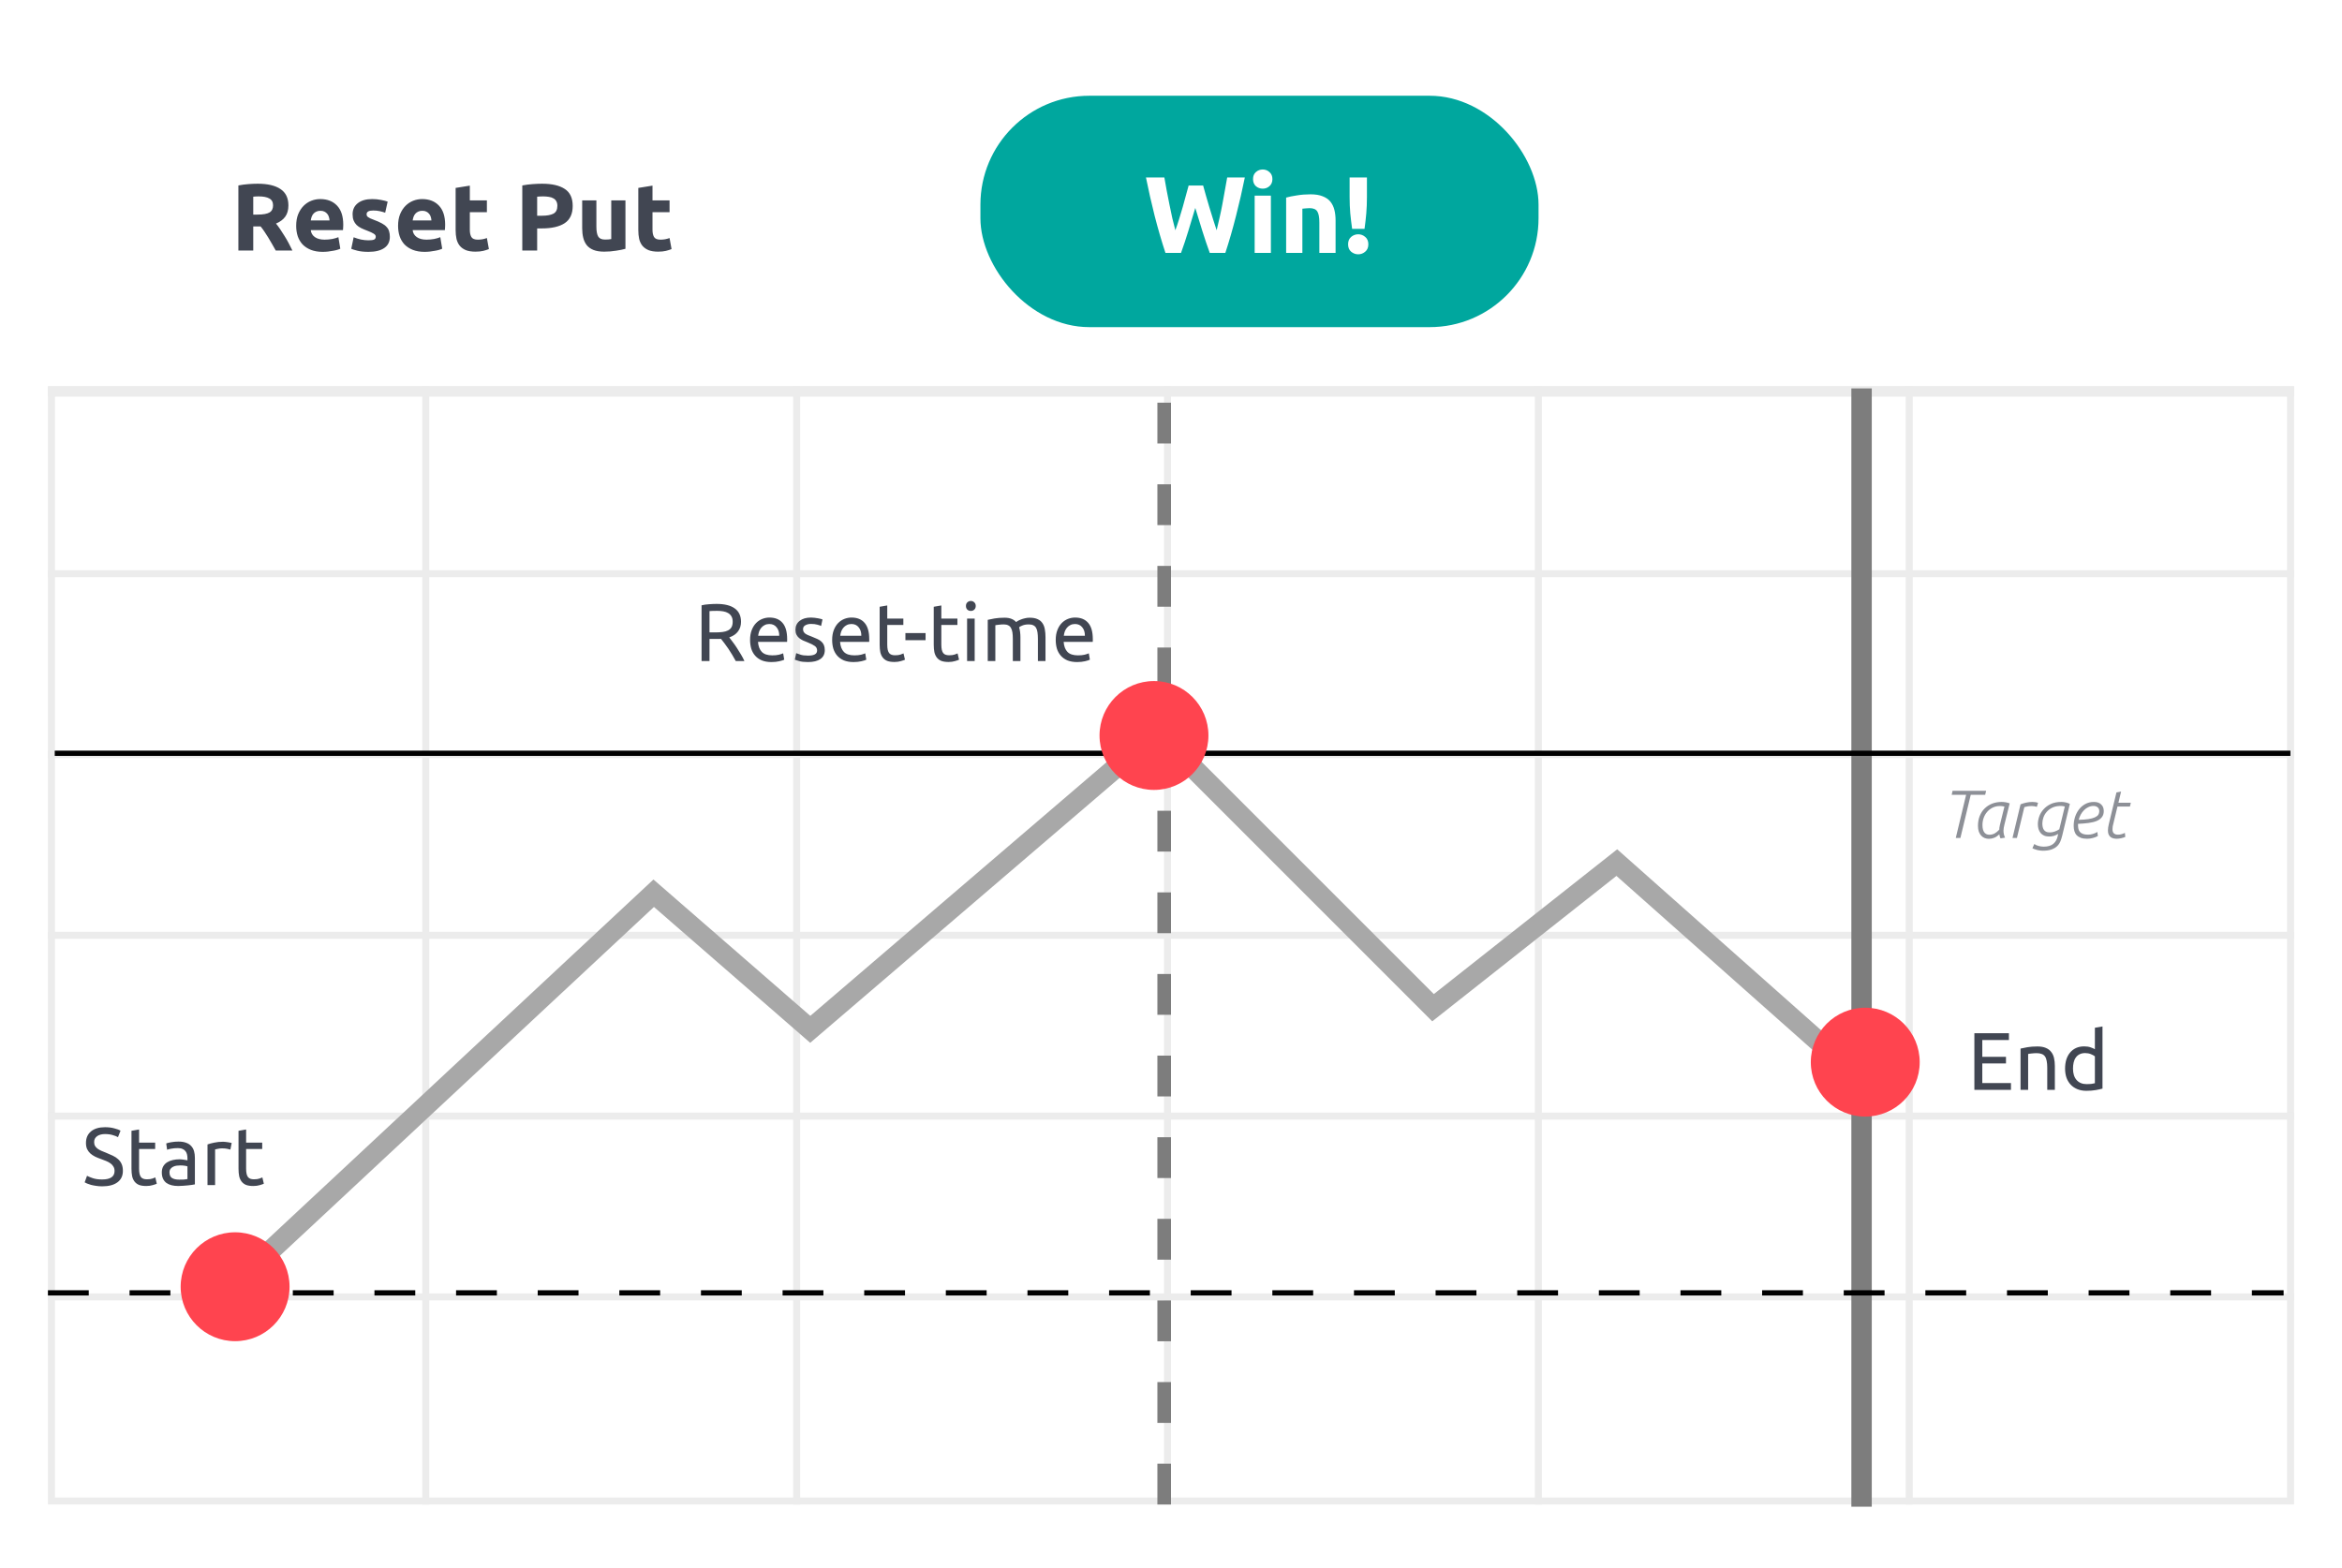 <svg width="342" height="229" viewBox="0 0 342 229" fill="none" xmlns="http://www.w3.org/2000/svg">
<g filter="url(#filter0_d_2591_28653)">
<rect x="7" y="6.033" width="328" height="213.697" rx="4.141" fill="white"/>
</g>
<path d="M37.635 26.832C39.082 26.832 40.191 27.092 40.961 27.612C41.73 28.122 42.115 28.92 42.115 30.005C42.115 30.682 41.958 31.234 41.642 31.661C41.336 32.078 40.891 32.408 40.306 32.649C40.501 32.89 40.705 33.168 40.919 33.484C41.132 33.79 41.341 34.115 41.545 34.458C41.758 34.792 41.962 35.144 42.157 35.515C42.352 35.877 42.533 36.234 42.7 36.587H40.265C40.089 36.272 39.908 35.952 39.722 35.627C39.546 35.302 39.36 34.987 39.165 34.681C38.98 34.374 38.794 34.087 38.609 33.818C38.423 33.539 38.238 33.289 38.052 33.066H36.981V36.587H34.81V27.083C35.283 26.99 35.77 26.925 36.271 26.888C36.781 26.851 37.236 26.832 37.635 26.832ZM37.76 28.683C37.602 28.683 37.459 28.688 37.329 28.697C37.208 28.706 37.092 28.716 36.981 28.725V31.341H37.593C38.409 31.341 38.994 31.239 39.346 31.035C39.699 30.831 39.875 30.483 39.875 29.991C39.875 29.518 39.694 29.184 39.332 28.989C38.98 28.785 38.456 28.683 37.76 28.683ZM43.251 32.983C43.251 32.334 43.348 31.768 43.543 31.285C43.747 30.794 44.012 30.385 44.336 30.061C44.661 29.736 45.032 29.49 45.45 29.323C45.876 29.156 46.312 29.073 46.758 29.073C47.797 29.073 48.618 29.393 49.221 30.033C49.824 30.664 50.125 31.596 50.125 32.83C50.125 32.95 50.12 33.085 50.111 33.233C50.102 33.373 50.093 33.498 50.083 33.609H45.38C45.426 34.036 45.626 34.374 45.978 34.625C46.331 34.875 46.804 35.001 47.398 35.001C47.778 35.001 48.149 34.968 48.511 34.903C48.882 34.829 49.183 34.741 49.415 34.639L49.694 36.322C49.582 36.378 49.434 36.434 49.248 36.489C49.063 36.545 48.854 36.592 48.622 36.629C48.4 36.675 48.158 36.712 47.899 36.74C47.639 36.768 47.379 36.782 47.119 36.782C46.461 36.782 45.886 36.684 45.394 36.489C44.911 36.295 44.508 36.03 44.183 35.696C43.868 35.353 43.631 34.95 43.474 34.486C43.325 34.022 43.251 33.521 43.251 32.983ZM48.121 32.19C48.112 32.014 48.08 31.842 48.024 31.675C47.977 31.508 47.899 31.36 47.787 31.23C47.685 31.1 47.551 30.993 47.384 30.91C47.226 30.826 47.027 30.784 46.785 30.784C46.553 30.784 46.354 30.826 46.187 30.91C46.02 30.984 45.881 31.086 45.77 31.216C45.658 31.346 45.57 31.499 45.505 31.675C45.45 31.842 45.408 32.014 45.38 32.19H48.121ZM53.826 35.098C54.207 35.098 54.476 35.061 54.633 34.987C54.791 34.913 54.87 34.769 54.87 34.555C54.87 34.388 54.768 34.245 54.564 34.124C54.36 33.994 54.049 33.85 53.631 33.693C53.307 33.572 53.01 33.447 52.741 33.317C52.481 33.187 52.258 33.034 52.073 32.858C51.887 32.672 51.744 32.454 51.642 32.204C51.539 31.953 51.489 31.652 51.489 31.299C51.489 30.613 51.744 30.07 52.254 29.671C52.764 29.272 53.464 29.073 54.355 29.073C54.8 29.073 55.227 29.114 55.635 29.198C56.043 29.272 56.368 29.356 56.609 29.448L56.248 31.063C56.006 30.979 55.742 30.905 55.454 30.84C55.176 30.775 54.861 30.743 54.508 30.743C53.859 30.743 53.534 30.923 53.534 31.285C53.534 31.369 53.548 31.443 53.576 31.508C53.604 31.573 53.659 31.638 53.743 31.703C53.826 31.758 53.938 31.823 54.077 31.898C54.225 31.962 54.411 32.037 54.633 32.12C55.088 32.287 55.464 32.454 55.76 32.621C56.057 32.779 56.289 32.955 56.456 33.15C56.633 33.335 56.753 33.544 56.818 33.776C56.892 34.008 56.929 34.277 56.929 34.583C56.929 35.307 56.656 35.854 56.108 36.225C55.57 36.596 54.805 36.782 53.812 36.782C53.163 36.782 52.62 36.726 52.184 36.615C51.758 36.503 51.461 36.411 51.294 36.336L51.642 34.653C51.994 34.792 52.356 34.903 52.727 34.987C53.098 35.061 53.464 35.098 53.826 35.098ZM58.131 32.983C58.131 32.334 58.228 31.768 58.423 31.285C58.627 30.794 58.892 30.385 59.216 30.061C59.541 29.736 59.912 29.49 60.33 29.323C60.756 29.156 61.192 29.073 61.638 29.073C62.676 29.073 63.498 29.393 64.1 30.033C64.704 30.664 65.005 31.596 65.005 32.83C65.005 32.95 65 33.085 64.991 33.233C64.982 33.373 64.972 33.498 64.963 33.609H60.26C60.306 34.036 60.506 34.374 60.858 34.625C61.211 34.875 61.684 35.001 62.278 35.001C62.658 35.001 63.029 34.968 63.391 34.903C63.762 34.829 64.063 34.741 64.295 34.639L64.574 36.322C64.462 36.378 64.314 36.434 64.128 36.489C63.943 36.545 63.734 36.592 63.502 36.629C63.279 36.675 63.038 36.712 62.779 36.74C62.519 36.768 62.259 36.782 61.999 36.782C61.341 36.782 60.766 36.684 60.274 36.489C59.791 36.295 59.388 36.03 59.063 35.696C58.748 35.353 58.511 34.95 58.354 34.486C58.205 34.022 58.131 33.521 58.131 32.983ZM63.001 32.19C62.992 32.014 62.959 31.842 62.904 31.675C62.857 31.508 62.779 31.36 62.667 31.23C62.565 31.1 62.431 30.993 62.264 30.91C62.106 30.826 61.907 30.784 61.665 30.784C61.433 30.784 61.234 30.826 61.067 30.91C60.9 30.984 60.761 31.086 60.65 31.216C60.538 31.346 60.45 31.499 60.385 31.675C60.33 31.842 60.288 32.014 60.26 32.19H63.001ZM66.535 27.445L68.609 27.111V29.267H71.1V30.993H68.609V33.567C68.609 34.003 68.683 34.351 68.831 34.611C68.989 34.871 69.3 35.001 69.764 35.001C69.986 35.001 70.214 34.982 70.446 34.945C70.687 34.898 70.905 34.838 71.1 34.764L71.392 36.378C71.141 36.48 70.863 36.568 70.557 36.643C70.251 36.717 69.875 36.754 69.43 36.754C68.864 36.754 68.395 36.68 68.024 36.531C67.653 36.373 67.356 36.16 67.134 35.891C66.911 35.613 66.754 35.279 66.661 34.889C66.577 34.5 66.535 34.068 66.535 33.595V27.445ZM79.164 26.832C80.602 26.832 81.706 27.087 82.476 27.598C83.246 28.099 83.631 28.924 83.631 30.075C83.631 31.234 83.242 32.074 82.462 32.593C81.683 33.103 80.57 33.359 79.123 33.359H78.441V36.587H76.27V27.083C76.743 26.99 77.244 26.925 77.773 26.888C78.302 26.851 78.766 26.832 79.164 26.832ZM79.304 28.683C79.146 28.683 78.988 28.688 78.831 28.697C78.682 28.706 78.552 28.716 78.441 28.725V31.508H79.123C79.874 31.508 80.44 31.406 80.82 31.202C81.201 30.998 81.391 30.617 81.391 30.061C81.391 29.792 81.34 29.569 81.238 29.393C81.145 29.216 81.006 29.077 80.82 28.975C80.644 28.864 80.426 28.79 80.166 28.753C79.907 28.706 79.619 28.683 79.304 28.683ZM91.334 36.336C90.981 36.438 90.527 36.531 89.97 36.615C89.414 36.708 88.829 36.754 88.217 36.754C87.596 36.754 87.076 36.67 86.659 36.503C86.25 36.336 85.926 36.105 85.684 35.808C85.443 35.502 85.272 35.14 85.17 34.722C85.067 34.305 85.016 33.846 85.016 33.345V29.267H87.09V33.094C87.09 33.762 87.178 34.245 87.354 34.541C87.531 34.838 87.86 34.987 88.342 34.987C88.491 34.987 88.648 34.982 88.815 34.973C88.982 34.954 89.131 34.936 89.261 34.917V29.267H91.334V36.336ZM93.211 27.445L95.284 27.111V29.267H97.775V30.993H95.284V33.567C95.284 34.003 95.358 34.351 95.507 34.611C95.664 34.871 95.975 35.001 96.439 35.001C96.662 35.001 96.889 34.982 97.121 34.945C97.362 34.898 97.58 34.838 97.775 34.764L98.067 36.378C97.817 36.48 97.538 36.568 97.232 36.643C96.926 36.717 96.55 36.754 96.105 36.754C95.539 36.754 95.071 36.68 94.7 36.531C94.329 36.373 94.032 36.16 93.809 35.891C93.586 35.613 93.429 35.279 93.336 34.889C93.252 34.5 93.211 34.068 93.211 33.595V27.445Z" fill="#414652"/>
<rect x="7.512" y="56.917" width="326.975" height="162.301" stroke="#ECECEC" stroke-width="1.025"/>
<path d="M7 110.194H335" stroke="#ECECEC" stroke-width="1.025"/>
<path d="M7 83.788H335" stroke="#ECECEC" stroke-width="1.025"/>
<path d="M7 136.6H335" stroke="#ECECEC" stroke-width="1.025"/>
<path d="M7 163.006H335" stroke="#ECECEC" stroke-width="1.025"/>
<path d="M7 189.411H335" stroke="#ECECEC" stroke-width="1.025"/>
<path d="M62.177 56.404L62.177 219.73" stroke="#ECECEC" stroke-width="1.025"/>
<path d="M116.333 56.404L116.333 219.73" stroke="#ECECEC" stroke-width="1.025"/>
<path d="M170.489 56.404L170.489 219.73" stroke="#ECECEC" stroke-width="1.025"/>
<path d="M224.645 56.404L224.645 219.73" stroke="#ECECEC" stroke-width="1.025"/>
<path d="M278.801 56.404L278.801 219.73" stroke="#ECECEC" stroke-width="1.025"/>
<path d="M7 57.168H335" stroke="#ECECEC" stroke-width="1.53"/>
<path d="M33.836 187.925L95.46 130.454L118.321 150.333L169.012 106.919L209.266 147.173L236.103 125.981L271.388 157.29" stroke="#A8A8A8" stroke-width="2.982"/>
<path d="M271.843 220.05L271.843 56.724" stroke="#7D7D7D" stroke-width="2.982"/>
<path d="M170.006 219.73L170.006 56.405" stroke="#7D7D7D" stroke-width="1.988" stroke-dasharray="5.96 5.96"/>
<line x1="7.994" y1="110.014" x2="334.468" y2="110.014" stroke="black" stroke-width="0.765"/>
<line x1="7" y1="188.82" x2="333.474" y2="188.82" stroke="black" stroke-width="0.765" stroke-dasharray="5.96 5.96"/>
<rect x="143.169" y="13.984" width="81.503" height="33.794" rx="15.903" fill="#00A79E"/>
<path d="M175.691 27.092C175.818 27.526 175.956 28.019 176.105 28.571C176.264 29.111 176.428 29.673 176.598 30.256C176.778 30.839 176.958 31.422 177.138 32.006C177.318 32.589 177.493 33.129 177.663 33.628C177.801 33.087 177.939 32.499 178.077 31.863C178.225 31.226 178.363 30.569 178.49 29.89C178.617 29.212 178.739 28.539 178.856 27.871C178.983 27.192 179.1 26.54 179.206 25.915H181.782C181.411 27.759 180.981 29.631 180.494 31.529C180.017 33.426 179.497 35.229 178.935 36.935H176.661C176.29 35.918 175.93 34.852 175.58 33.739C175.23 32.615 174.885 31.491 174.546 30.368C174.207 31.491 173.868 32.615 173.528 33.739C173.189 34.852 172.834 35.918 172.463 36.935H170.189C169.627 35.229 169.102 33.426 168.614 31.529C168.137 29.631 167.713 27.759 167.342 25.915H170.03C170.136 26.54 170.252 27.192 170.379 27.871C170.507 28.539 170.639 29.212 170.777 29.89C170.915 30.569 171.053 31.226 171.191 31.863C171.339 32.499 171.487 33.087 171.636 33.628C171.827 33.108 172.012 32.557 172.192 31.974C172.373 31.391 172.548 30.808 172.717 30.224C172.887 29.641 173.041 29.079 173.178 28.539C173.327 27.998 173.459 27.516 173.576 27.092H175.691ZM185.587 36.935H183.217V28.571H185.587V36.935ZM185.809 26.153C185.809 26.588 185.666 26.933 185.38 27.187C185.104 27.431 184.776 27.553 184.394 27.553C184.012 27.553 183.678 27.431 183.392 27.187C183.116 26.933 182.979 26.588 182.979 26.153C182.979 25.719 183.116 25.379 183.392 25.136C183.678 24.881 184.012 24.754 184.394 24.754C184.776 24.754 185.104 24.881 185.38 25.136C185.666 25.379 185.809 25.719 185.809 26.153ZM187.814 28.857C188.217 28.74 188.736 28.634 189.373 28.539C190.009 28.433 190.677 28.38 191.376 28.38C192.087 28.38 192.675 28.475 193.142 28.666C193.619 28.846 193.995 29.106 194.271 29.445C194.546 29.785 194.742 30.187 194.859 30.654C194.976 31.12 195.034 31.64 195.034 32.212V36.935H192.664V32.499C192.664 31.735 192.564 31.195 192.362 30.877C192.161 30.558 191.784 30.399 191.233 30.399C191.064 30.399 190.883 30.41 190.692 30.431C190.502 30.442 190.332 30.458 190.184 30.479V36.935H187.814V28.857ZM199.612 28.761C199.612 29.62 199.58 30.421 199.517 31.163C199.453 31.905 199.368 32.658 199.262 33.421H197.449C197.343 32.658 197.253 31.905 197.179 31.163C197.115 30.421 197.083 29.62 197.083 28.761V25.915H199.612V28.761ZM199.819 35.679C199.819 36.146 199.665 36.506 199.358 36.761C199.061 37.015 198.721 37.142 198.34 37.142C197.958 37.142 197.613 37.015 197.306 36.761C197.009 36.506 196.861 36.146 196.861 35.679C196.861 35.213 197.009 34.852 197.306 34.598C197.613 34.343 197.958 34.216 198.34 34.216C198.721 34.216 199.061 34.343 199.358 34.598C199.665 34.852 199.819 35.213 199.819 35.679Z" fill="white"/>
<path d="M106.493 93.09C106.62 93.249 106.779 93.46 106.97 93.722C107.169 93.977 107.372 94.263 107.578 94.581C107.785 94.891 107.988 95.217 108.187 95.559C108.393 95.901 108.568 96.231 108.711 96.549H107.447C107.288 96.247 107.113 95.941 106.922 95.63C106.739 95.32 106.553 95.026 106.362 94.748C106.171 94.462 105.98 94.195 105.789 93.949C105.606 93.702 105.439 93.487 105.288 93.305C105.185 93.313 105.078 93.317 104.966 93.317C104.863 93.317 104.756 93.317 104.644 93.317H103.607V96.549H102.45V88.403C102.776 88.323 103.137 88.271 103.535 88.247C103.94 88.216 104.31 88.2 104.644 88.2C105.805 88.2 106.688 88.418 107.292 88.856C107.904 89.293 108.21 89.945 108.21 90.812C108.21 91.361 108.063 91.83 107.769 92.219C107.483 92.609 107.057 92.899 106.493 93.09ZM104.74 89.214C104.247 89.214 103.869 89.225 103.607 89.249V92.362H104.43C104.827 92.362 105.185 92.343 105.503 92.303C105.821 92.263 106.087 92.187 106.302 92.076C106.525 91.965 106.696 91.81 106.815 91.611C106.934 91.404 106.994 91.134 106.994 90.8C106.994 90.49 106.934 90.231 106.815 90.025C106.696 89.818 106.533 89.655 106.326 89.536C106.127 89.416 105.889 89.333 105.61 89.285C105.34 89.237 105.05 89.214 104.74 89.214ZM109.533 93.46C109.533 92.911 109.613 92.434 109.772 92.028C109.931 91.615 110.142 91.273 110.404 91.003C110.666 90.732 110.969 90.529 111.31 90.394C111.652 90.259 112.002 90.192 112.36 90.192C113.195 90.192 113.835 90.454 114.28 90.979C114.726 91.496 114.948 92.287 114.948 93.352C114.948 93.4 114.948 93.464 114.948 93.543C114.948 93.615 114.944 93.682 114.936 93.746H110.69C110.738 94.39 110.925 94.879 111.251 95.213C111.577 95.547 112.086 95.714 112.777 95.714C113.167 95.714 113.493 95.682 113.756 95.618C114.026 95.547 114.229 95.479 114.364 95.416L114.519 96.346C114.384 96.418 114.145 96.493 113.803 96.573C113.469 96.652 113.088 96.692 112.658 96.692C112.117 96.692 111.648 96.612 111.251 96.453C110.861 96.286 110.539 96.06 110.285 95.774C110.03 95.487 109.839 95.149 109.712 94.76C109.593 94.362 109.533 93.929 109.533 93.46ZM113.791 92.851C113.799 92.35 113.672 91.941 113.41 91.623C113.155 91.297 112.801 91.134 112.348 91.134C112.094 91.134 111.867 91.186 111.668 91.289C111.477 91.384 111.314 91.511 111.179 91.671C111.044 91.83 110.937 92.013 110.857 92.219C110.786 92.426 110.738 92.637 110.714 92.851H113.791ZM117.985 95.75C118.438 95.75 118.772 95.69 118.987 95.571C119.209 95.451 119.321 95.261 119.321 94.998C119.321 94.728 119.213 94.513 118.999 94.354C118.784 94.195 118.43 94.016 117.937 93.817C117.699 93.722 117.468 93.627 117.245 93.531C117.031 93.428 116.844 93.309 116.685 93.173C116.526 93.038 116.399 92.875 116.303 92.684C116.208 92.494 116.16 92.259 116.16 91.981C116.16 91.432 116.363 90.999 116.768 90.681C117.174 90.355 117.726 90.192 118.426 90.192C118.601 90.192 118.776 90.204 118.951 90.227C119.126 90.243 119.289 90.267 119.44 90.299C119.591 90.323 119.722 90.351 119.834 90.382C119.953 90.414 120.044 90.442 120.108 90.466L119.905 91.42C119.786 91.356 119.599 91.293 119.345 91.229C119.09 91.158 118.784 91.122 118.426 91.122C118.116 91.122 117.846 91.186 117.615 91.313C117.385 91.432 117.269 91.623 117.269 91.885C117.269 92.02 117.293 92.14 117.341 92.243C117.396 92.347 117.476 92.442 117.579 92.529C117.691 92.609 117.826 92.684 117.985 92.756C118.144 92.828 118.335 92.903 118.557 92.983C118.852 93.094 119.114 93.205 119.345 93.317C119.575 93.42 119.77 93.543 119.929 93.686C120.096 93.829 120.223 94.004 120.311 94.211C120.398 94.41 120.442 94.656 120.442 94.951C120.442 95.523 120.227 95.956 119.798 96.251C119.376 96.545 118.772 96.692 117.985 96.692C117.436 96.692 117.007 96.644 116.697 96.549C116.387 96.461 116.176 96.394 116.065 96.346L116.267 95.392C116.395 95.44 116.597 95.511 116.876 95.607C117.154 95.702 117.524 95.75 117.985 95.75ZM121.519 93.46C121.519 92.911 121.598 92.434 121.757 92.028C121.916 91.615 122.127 91.273 122.389 91.003C122.652 90.732 122.954 90.529 123.296 90.394C123.638 90.259 123.988 90.192 124.346 90.192C125.18 90.192 125.821 90.454 126.266 90.979C126.711 91.496 126.934 92.287 126.934 93.352C126.934 93.4 126.934 93.464 126.934 93.543C126.934 93.615 126.93 93.682 126.922 93.746H122.676C122.723 94.39 122.91 94.879 123.236 95.213C123.562 95.547 124.071 95.714 124.763 95.714C125.153 95.714 125.479 95.682 125.741 95.618C126.011 95.547 126.214 95.479 126.349 95.416L126.504 96.346C126.369 96.418 126.131 96.493 125.789 96.573C125.455 96.652 125.073 96.692 124.644 96.692C124.103 96.692 123.634 96.612 123.236 96.453C122.847 96.286 122.525 96.06 122.27 95.774C122.016 95.487 121.825 95.149 121.698 94.76C121.578 94.362 121.519 93.929 121.519 93.46ZM125.777 92.851C125.785 92.35 125.658 91.941 125.395 91.623C125.141 91.297 124.787 91.134 124.334 91.134C124.079 91.134 123.853 91.186 123.654 91.289C123.463 91.384 123.3 91.511 123.165 91.671C123.03 91.83 122.922 92.013 122.843 92.219C122.771 92.426 122.723 92.637 122.7 92.851H125.777ZM129.565 90.347H131.915V91.277H129.565V94.139C129.565 94.45 129.589 94.708 129.636 94.915C129.684 95.114 129.756 95.273 129.851 95.392C129.947 95.503 130.066 95.583 130.209 95.63C130.352 95.678 130.519 95.702 130.71 95.702C131.044 95.702 131.31 95.666 131.509 95.595C131.716 95.515 131.859 95.46 131.938 95.428L132.153 96.346C132.042 96.402 131.847 96.469 131.569 96.549C131.29 96.636 130.972 96.68 130.614 96.68C130.193 96.68 129.843 96.628 129.565 96.525C129.294 96.414 129.076 96.251 128.909 96.036C128.742 95.821 128.623 95.559 128.551 95.249C128.487 94.931 128.456 94.565 128.456 94.151V88.617L129.565 88.426V90.347ZM132.216 92.458H135.162V93.495H132.216V92.458ZM137.462 90.347H139.812V91.277H137.462V94.139C137.462 94.45 137.486 94.708 137.534 94.915C137.581 95.114 137.653 95.273 137.748 95.392C137.844 95.503 137.963 95.583 138.106 95.63C138.249 95.678 138.416 95.702 138.607 95.702C138.941 95.702 139.207 95.666 139.406 95.595C139.613 95.515 139.756 95.46 139.836 95.428L140.05 96.346C139.939 96.402 139.744 96.469 139.466 96.549C139.187 96.636 138.869 96.68 138.512 96.68C138.09 96.68 137.74 96.628 137.462 96.525C137.192 96.414 136.973 96.251 136.806 96.036C136.639 95.821 136.52 95.559 136.448 95.249C136.385 94.931 136.353 94.565 136.353 94.151V88.617L137.462 88.426V90.347ZM142.332 96.549H141.223V90.347H142.332V96.549ZM141.772 89.225C141.573 89.225 141.402 89.162 141.259 89.035C141.124 88.9 141.056 88.721 141.056 88.498C141.056 88.275 141.124 88.1 141.259 87.973C141.402 87.838 141.573 87.77 141.772 87.77C141.971 87.77 142.138 87.838 142.273 87.973C142.416 88.1 142.487 88.275 142.487 88.498C142.487 88.721 142.416 88.9 142.273 89.035C142.138 89.162 141.971 89.225 141.772 89.225ZM144.24 90.526C144.494 90.462 144.828 90.394 145.242 90.323C145.663 90.251 146.148 90.215 146.697 90.215C147.095 90.215 147.428 90.271 147.699 90.382C147.969 90.486 148.196 90.641 148.379 90.848C148.434 90.808 148.522 90.752 148.641 90.681C148.76 90.609 148.907 90.541 149.082 90.478C149.257 90.406 149.452 90.347 149.667 90.299C149.882 90.243 150.112 90.215 150.359 90.215C150.836 90.215 151.225 90.287 151.528 90.43C151.83 90.565 152.064 90.76 152.231 91.015C152.406 91.269 152.521 91.571 152.577 91.921C152.641 92.271 152.673 92.653 152.673 93.066V96.549H151.563V93.305C151.563 92.939 151.543 92.625 151.504 92.362C151.472 92.1 151.404 91.881 151.301 91.706C151.205 91.531 151.07 91.404 150.895 91.325C150.728 91.237 150.51 91.194 150.239 91.194C149.866 91.194 149.556 91.245 149.309 91.349C149.07 91.444 148.907 91.531 148.82 91.611C148.884 91.818 148.931 92.044 148.963 92.291C148.995 92.537 149.011 92.796 149.011 93.066V96.549H147.902V93.305C147.902 92.939 147.882 92.625 147.842 92.362C147.802 92.1 147.731 91.881 147.627 91.706C147.532 91.531 147.397 91.404 147.222 91.325C147.055 91.237 146.84 91.194 146.578 91.194C146.466 91.194 146.347 91.198 146.22 91.205C146.093 91.213 145.969 91.225 145.85 91.241C145.739 91.249 145.635 91.261 145.54 91.277C145.445 91.293 145.381 91.305 145.349 91.313V96.549H144.24V90.526ZM154.167 93.46C154.167 92.911 154.247 92.434 154.406 92.028C154.565 91.615 154.776 91.273 155.038 91.003C155.3 90.732 155.603 90.529 155.945 90.394C156.286 90.259 156.636 90.192 156.994 90.192C157.829 90.192 158.469 90.454 158.914 90.979C159.36 91.496 159.582 92.287 159.582 93.352C159.582 93.4 159.582 93.464 159.582 93.543C159.582 93.615 159.578 93.682 159.57 93.746H155.324C155.372 94.39 155.559 94.879 155.885 95.213C156.211 95.547 156.72 95.714 157.412 95.714C157.801 95.714 158.127 95.682 158.39 95.618C158.66 95.547 158.863 95.479 158.998 95.416L159.153 96.346C159.018 96.418 158.779 96.493 158.437 96.573C158.103 96.652 157.722 96.692 157.292 96.692C156.752 96.692 156.282 96.612 155.885 96.453C155.495 96.286 155.173 96.06 154.919 95.774C154.664 95.487 154.473 95.149 154.346 94.76C154.227 94.362 154.167 93.929 154.167 93.46ZM158.425 92.851C158.433 92.35 158.306 91.941 158.044 91.623C157.789 91.297 157.435 91.134 156.982 91.134C156.728 91.134 156.501 91.186 156.302 91.289C156.111 91.384 155.948 91.511 155.813 91.671C155.678 91.83 155.571 92.013 155.491 92.219C155.42 92.426 155.372 92.637 155.348 92.851H158.425Z" fill="#414652"/>
<path d="M176.466 107.415C176.466 111.807 172.906 115.367 168.515 115.367C164.123 115.367 160.563 111.807 160.563 107.415C160.563 103.024 164.123 99.464 168.515 99.464C172.906 99.464 176.466 103.024 176.466 107.415Z" fill="#FF444F"/>
<path d="M14.915 172.259C16.124 172.259 16.728 171.846 16.728 171.019C16.728 170.764 16.673 170.549 16.561 170.375C16.458 170.192 16.315 170.037 16.132 169.909C15.949 169.774 15.738 169.659 15.5 169.563C15.269 169.468 15.023 169.373 14.76 169.277C14.458 169.174 14.172 169.059 13.902 168.931C13.631 168.796 13.396 168.641 13.198 168.466C12.999 168.283 12.84 168.069 12.721 167.822C12.609 167.576 12.554 167.277 12.554 166.928C12.554 166.204 12.8 165.639 13.293 165.234C13.786 164.828 14.466 164.626 15.333 164.626C15.834 164.626 16.287 164.681 16.692 164.793C17.106 164.896 17.408 165.011 17.599 165.138L17.229 166.081C17.062 165.977 16.812 165.878 16.478 165.783C16.152 165.679 15.77 165.627 15.333 165.627C15.11 165.627 14.903 165.651 14.713 165.699C14.522 165.747 14.355 165.818 14.212 165.914C14.068 166.009 13.953 166.132 13.866 166.283C13.786 166.427 13.746 166.598 13.746 166.796C13.746 167.019 13.79 167.206 13.878 167.357C13.965 167.508 14.088 167.643 14.247 167.762C14.406 167.874 14.589 167.977 14.796 168.073C15.011 168.168 15.245 168.263 15.5 168.359C15.857 168.502 16.183 168.645 16.478 168.788C16.78 168.931 17.038 169.102 17.253 169.301C17.476 169.5 17.647 169.738 17.766 170.017C17.885 170.287 17.945 170.617 17.945 171.007C17.945 171.73 17.678 172.287 17.146 172.677C16.621 173.066 15.877 173.261 14.915 173.261C14.589 173.261 14.287 173.237 14.009 173.189C13.739 173.15 13.496 173.102 13.281 173.046C13.066 172.983 12.88 172.919 12.721 172.855C12.57 172.784 12.45 172.724 12.363 172.677L12.709 171.722C12.892 171.826 13.17 171.941 13.544 172.068C13.917 172.195 14.375 172.259 14.915 172.259ZM20.309 166.88H22.659V167.81H20.309V170.673C20.309 170.983 20.333 171.241 20.381 171.448C20.428 171.647 20.5 171.806 20.595 171.925C20.691 172.036 20.81 172.116 20.953 172.164C21.096 172.211 21.263 172.235 21.454 172.235C21.788 172.235 22.055 172.199 22.253 172.128C22.46 172.048 22.603 171.993 22.683 171.961L22.897 172.879C22.786 172.935 22.591 173.003 22.313 173.082C22.035 173.169 21.716 173.213 21.359 173.213C20.937 173.213 20.587 173.162 20.309 173.058C20.039 172.947 19.82 172.784 19.653 172.569C19.486 172.354 19.367 172.092 19.295 171.782C19.232 171.464 19.2 171.098 19.2 170.685V165.15L20.309 164.96V166.88ZM26.169 172.283C26.432 172.283 26.663 172.279 26.861 172.271C27.068 172.255 27.239 172.231 27.374 172.199V170.351C27.295 170.311 27.163 170.279 26.981 170.255C26.806 170.223 26.591 170.208 26.337 170.208C26.169 170.208 25.991 170.219 25.8 170.243C25.617 170.267 25.446 170.319 25.287 170.398C25.136 170.47 25.009 170.573 24.905 170.709C24.802 170.836 24.75 171.007 24.75 171.221C24.75 171.619 24.877 171.897 25.132 172.056C25.386 172.207 25.732 172.283 26.169 172.283ZM26.074 166.725C26.519 166.725 26.893 166.784 27.195 166.904C27.505 167.015 27.752 167.178 27.935 167.393C28.126 167.599 28.261 167.85 28.34 168.144C28.42 168.43 28.459 168.748 28.459 169.098V172.975C28.364 172.991 28.229 173.014 28.054 173.046C27.887 173.07 27.696 173.094 27.482 173.118C27.267 173.142 27.032 173.162 26.778 173.177C26.531 173.201 26.285 173.213 26.038 173.213C25.688 173.213 25.366 173.177 25.072 173.106C24.778 173.034 24.523 172.923 24.309 172.772C24.094 172.613 23.927 172.406 23.808 172.152C23.689 171.897 23.629 171.591 23.629 171.233C23.629 170.891 23.697 170.597 23.832 170.351C23.975 170.104 24.166 169.905 24.404 169.754C24.643 169.603 24.921 169.492 25.239 169.42C25.557 169.349 25.891 169.313 26.241 169.313C26.352 169.313 26.468 169.321 26.587 169.337C26.706 169.345 26.817 169.361 26.921 169.385C27.032 169.4 27.128 169.416 27.207 169.432C27.287 169.448 27.342 169.46 27.374 169.468V169.158C27.374 168.975 27.354 168.796 27.314 168.621C27.275 168.438 27.203 168.279 27.1 168.144C26.997 168.001 26.853 167.89 26.67 167.81C26.495 167.723 26.265 167.679 25.979 167.679C25.613 167.679 25.291 167.707 25.013 167.762C24.742 167.81 24.539 167.862 24.404 167.918L24.273 166.999C24.416 166.936 24.655 166.876 24.989 166.82C25.323 166.757 25.684 166.725 26.074 166.725ZM32.592 166.749C32.687 166.749 32.795 166.757 32.914 166.773C33.041 166.78 33.164 166.796 33.284 166.82C33.403 166.836 33.51 166.856 33.606 166.88C33.709 166.896 33.785 166.912 33.832 166.928L33.642 167.894C33.554 167.862 33.407 167.826 33.2 167.786C33.001 167.739 32.743 167.715 32.425 167.715C32.218 167.715 32.011 167.739 31.805 167.786C31.606 167.826 31.475 167.854 31.411 167.87V173.082H30.302V167.142C30.564 167.047 30.89 166.959 31.28 166.88C31.669 166.792 32.107 166.749 32.592 166.749ZM35.94 166.88H38.29V167.81H35.94V170.673C35.94 170.983 35.964 171.241 36.012 171.448C36.06 171.647 36.131 171.806 36.227 171.925C36.322 172.036 36.441 172.116 36.584 172.164C36.728 172.211 36.895 172.235 37.085 172.235C37.419 172.235 37.686 172.199 37.885 172.128C38.091 172.048 38.234 171.993 38.314 171.961L38.529 172.879C38.417 172.935 38.222 173.003 37.944 173.082C37.666 173.169 37.348 173.213 36.99 173.213C36.569 173.213 36.219 173.162 35.94 173.058C35.67 172.947 35.451 172.784 35.284 172.569C35.117 172.354 34.998 172.092 34.926 171.782C34.863 171.464 34.831 171.098 34.831 170.685V165.15L35.94 164.96V166.88Z" fill="#414652"/>
<path d="M42.284 187.924C42.284 192.316 38.724 195.876 34.333 195.876C29.941 195.876 26.381 192.316 26.381 187.924C26.381 183.533 29.941 179.973 34.333 179.973C38.724 179.973 42.284 183.533 42.284 187.924Z" fill="#FF444F"/>
<path d="M288.316 159.167V150.901H293.361V151.891H289.473V154.348H292.932V155.314H289.473V158.177H293.659V159.167H288.316ZM295.058 153.144C295.313 153.08 295.651 153.013 296.072 152.941C296.493 152.869 296.978 152.834 297.527 152.834C298.02 152.834 298.43 152.905 298.756 153.048C299.082 153.183 299.34 153.378 299.531 153.633C299.73 153.879 299.869 154.177 299.948 154.527C300.028 154.877 300.068 155.263 300.068 155.684V159.167H298.958V155.923C298.958 155.541 298.931 155.215 298.875 154.945C298.827 154.674 298.744 154.456 298.624 154.289C298.505 154.122 298.346 154.002 298.147 153.931C297.949 153.851 297.702 153.812 297.408 153.812C297.289 153.812 297.165 153.816 297.038 153.824C296.911 153.832 296.788 153.843 296.668 153.859C296.557 153.867 296.454 153.879 296.358 153.895C296.271 153.911 296.207 153.923 296.167 153.931V159.167H295.058V153.144ZM305.915 154.277C305.779 154.165 305.585 154.058 305.33 153.955C305.076 153.851 304.797 153.8 304.495 153.8C304.177 153.8 303.903 153.859 303.672 153.979C303.45 154.09 303.267 154.249 303.124 154.456C302.98 154.655 302.877 154.893 302.813 155.171C302.75 155.45 302.718 155.748 302.718 156.066C302.718 156.789 302.897 157.35 303.255 157.748C303.613 158.137 304.09 158.332 304.686 158.332C304.988 158.332 305.239 158.32 305.437 158.296C305.644 158.264 305.803 158.233 305.915 158.201V154.277ZM305.915 150.102L307.024 149.911V158.988C306.769 159.06 306.443 159.131 306.046 159.203C305.648 159.274 305.191 159.31 304.674 159.31C304.197 159.31 303.768 159.235 303.386 159.084C303.004 158.932 302.678 158.718 302.408 158.439C302.138 158.161 301.927 157.823 301.776 157.426C301.633 157.02 301.561 156.567 301.561 156.066C301.561 155.589 301.621 155.151 301.74 154.754C301.867 154.356 302.05 154.014 302.289 153.728C302.527 153.442 302.817 153.219 303.159 153.06C303.509 152.901 303.907 152.822 304.352 152.822C304.71 152.822 305.024 152.869 305.294 152.965C305.573 153.06 305.779 153.152 305.915 153.239V150.102Z" fill="#414652"/>
<path d="M280.333 155.124C280.333 159.516 276.773 163.076 272.381 163.076C267.99 163.076 264.43 159.516 264.43 155.124C264.43 150.733 267.99 147.173 272.381 147.173C276.773 147.173 280.333 150.733 280.333 155.124Z" fill="#FF444F"/>
<path d="M287.111 116.077H285.004L285.133 115.491H290.033L289.894 116.077H287.787L286.276 122.379H285.601L287.111 116.077ZM292.707 117.797C292.588 117.77 292.479 117.75 292.379 117.737C292.28 117.724 292.177 117.717 292.071 117.717C291.66 117.717 291.296 117.797 290.978 117.956C290.66 118.115 290.391 118.324 290.173 118.582C289.954 118.84 289.785 119.135 289.666 119.467C289.553 119.798 289.497 120.136 289.497 120.48C289.497 120.752 289.523 120.981 289.576 121.166C289.629 121.345 289.702 121.491 289.795 121.604C289.888 121.71 289.994 121.789 290.113 121.842C290.239 121.889 290.372 121.912 290.511 121.912C290.782 121.912 291.037 121.849 291.276 121.723C291.515 121.59 291.74 121.405 291.952 121.166C291.952 120.987 291.978 120.782 292.031 120.55C292.084 120.318 292.134 120.109 292.18 119.924L292.707 117.797ZM292.131 122.439C292.091 122.359 292.055 122.27 292.021 122.17C291.995 122.064 291.975 121.958 291.962 121.852C291.73 122.077 291.485 122.243 291.226 122.349C290.974 122.455 290.713 122.508 290.441 122.508C290.229 122.508 290.027 122.472 289.835 122.399C289.643 122.326 289.474 122.213 289.328 122.061C289.182 121.908 289.063 121.713 288.97 121.474C288.884 121.229 288.841 120.941 288.841 120.61C288.841 120.08 288.927 119.599 289.099 119.168C289.272 118.738 289.51 118.373 289.815 118.075C290.126 117.77 290.491 117.535 290.908 117.369C291.332 117.204 291.793 117.121 292.29 117.121C292.701 117.121 293.095 117.191 293.473 117.33L292.707 120.421C292.668 120.587 292.634 120.742 292.608 120.888C292.581 121.034 292.568 121.173 292.568 121.305C292.568 121.484 292.585 121.653 292.618 121.812C292.651 121.971 292.711 122.147 292.797 122.339L292.131 122.439ZM295.058 117.469C295.309 117.369 295.584 117.287 295.883 117.22C296.187 117.154 296.485 117.121 296.777 117.121C296.929 117.121 297.075 117.131 297.214 117.151C297.354 117.171 297.486 117.204 297.612 117.25L297.443 117.837C297.185 117.757 296.92 117.717 296.648 117.717C296.476 117.717 296.303 117.731 296.131 117.757C295.959 117.784 295.786 117.823 295.614 117.876L294.531 122.379H293.885L295.058 117.469ZM301.522 117.787C301.31 117.734 301.104 117.707 300.906 117.707C300.448 117.707 300.051 117.787 299.713 117.946C299.382 118.105 299.107 118.31 298.888 118.562C298.669 118.807 298.507 119.082 298.401 119.387C298.295 119.685 298.242 119.974 298.242 120.252C298.242 120.431 298.258 120.603 298.292 120.769C298.325 120.928 298.381 121.067 298.461 121.186C298.54 121.305 298.649 121.402 298.789 121.474C298.928 121.541 299.107 121.574 299.325 121.574C299.551 121.574 299.782 121.534 300.021 121.455C300.266 121.368 300.498 121.256 300.717 121.117L301.522 117.787ZM297.069 123.264C297.208 123.376 297.407 123.469 297.665 123.542C297.93 123.615 298.192 123.651 298.451 123.651C299.06 123.651 299.527 123.512 299.852 123.234C300.183 122.955 300.399 122.561 300.498 122.051L300.548 121.792C300.349 121.918 300.137 122.014 299.912 122.081C299.686 122.14 299.461 122.17 299.236 122.17C298.951 122.17 298.702 122.124 298.49 122.031C298.285 121.938 298.116 121.812 297.983 121.653C297.851 121.488 297.752 121.299 297.685 121.087C297.619 120.868 297.586 120.636 297.586 120.391C297.586 120.013 297.652 119.632 297.785 119.248C297.924 118.857 298.136 118.506 298.421 118.194C298.706 117.876 299.06 117.618 299.484 117.419C299.915 117.22 300.425 117.121 301.015 117.121C301.254 117.121 301.479 117.147 301.691 117.2C301.903 117.247 302.092 117.316 302.257 117.409L301.144 122.041C301.078 122.319 300.992 122.591 300.886 122.856C300.78 123.121 300.624 123.356 300.419 123.562C300.213 123.767 299.938 123.933 299.594 124.059C299.256 124.185 298.818 124.248 298.282 124.248C298.176 124.248 298.056 124.238 297.924 124.218C297.791 124.204 297.655 124.181 297.516 124.148C297.384 124.115 297.255 124.075 297.129 124.029C297.003 123.989 296.89 123.939 296.791 123.88L297.069 123.264ZM307.211 118.443C307.211 118.814 307.119 119.115 306.933 119.347C306.754 119.579 306.499 119.765 306.168 119.904C305.843 120.037 305.449 120.133 304.985 120.192C304.528 120.252 304.017 120.295 303.454 120.321V120.53C303.454 120.722 303.474 120.901 303.514 121.067C303.554 121.233 303.627 121.378 303.733 121.504C303.839 121.624 303.984 121.72 304.17 121.792C304.362 121.865 304.607 121.902 304.905 121.902C305.137 121.902 305.369 121.869 305.601 121.802C305.84 121.736 306.065 121.637 306.277 121.504L306.347 122.101C306.121 122.227 305.873 122.323 305.601 122.389C305.329 122.462 305.054 122.498 304.776 122.498C304.412 122.498 304.104 122.452 303.852 122.359C303.607 122.266 303.405 122.137 303.246 121.971C303.093 121.806 302.984 121.607 302.918 121.375C302.851 121.143 302.818 120.888 302.818 120.61C302.818 120.186 302.881 119.765 303.007 119.347C303.139 118.93 303.332 118.556 303.583 118.224C303.835 117.893 304.143 117.628 304.508 117.429C304.879 117.224 305.3 117.121 305.77 117.121C306.234 117.121 306.588 117.244 306.834 117.489C307.085 117.727 307.211 118.045 307.211 118.443ZM305.71 117.707C305.445 117.707 305.197 117.764 304.965 117.876C304.733 117.982 304.524 118.128 304.339 118.314C304.153 118.499 303.991 118.715 303.852 118.96C303.719 119.205 303.62 119.463 303.554 119.735C304.117 119.722 304.591 119.685 304.975 119.626C305.359 119.566 305.667 119.483 305.899 119.377C306.138 119.271 306.307 119.145 306.406 119C306.506 118.847 306.555 118.675 306.555 118.483C306.555 118.224 306.476 118.032 306.317 117.906C306.164 117.774 305.962 117.707 305.71 117.707ZM309.063 115.729L309.739 115.61L309.351 117.24H311.16L311.031 117.797H309.212L308.606 120.312C308.572 120.431 308.543 120.56 308.516 120.699C308.496 120.832 308.486 120.964 308.486 121.097C308.486 121.395 308.559 121.604 308.705 121.723C308.851 121.842 309.033 121.902 309.252 121.902C309.464 121.902 309.646 121.879 309.798 121.832C309.957 121.786 310.123 121.723 310.295 121.643L310.355 122.23C310.176 122.303 309.974 122.366 309.749 122.419C309.53 122.472 309.311 122.498 309.093 122.498C308.92 122.498 308.758 122.478 308.606 122.439C308.453 122.399 308.317 122.333 308.198 122.24C308.085 122.147 307.993 122.024 307.92 121.872C307.854 121.72 307.82 121.527 307.82 121.296C307.82 121.011 307.867 120.683 307.96 120.312L309.063 115.729Z" fill="#414652" fill-opacity="0.6"/>
<defs>
<filter id="filter0_d_2591_28653" x="0.097" y="0.511" width="341.805" height="227.502" filterUnits="userSpaceOnUse" color-interpolation-filters="sRGB">
<feFlood flood-opacity="0" result="BackgroundImageFix"/>
<feColorMatrix in="SourceAlpha" type="matrix" values="0 0 0 0 0 0 0 0 0 0 0 0 0 0 0 0 0 0 127 0" result="hardAlpha"/>
<feOffset dy="1.38"/>
<feGaussianBlur stdDeviation="3.451"/>
<feComposite in2="hardAlpha" operator="out"/>
<feColorMatrix type="matrix" values="0 0 0 0 0 0 0 0 0 0 0 0 0 0 0 0 0 0 0.1 0"/>
<feBlend mode="normal" in2="BackgroundImageFix" result="effect1_dropShadow_2591_28653"/>
<feBlend mode="normal" in="SourceGraphic" in2="effect1_dropShadow_2591_28653" result="shape"/>
</filter>
</defs>
</svg>
